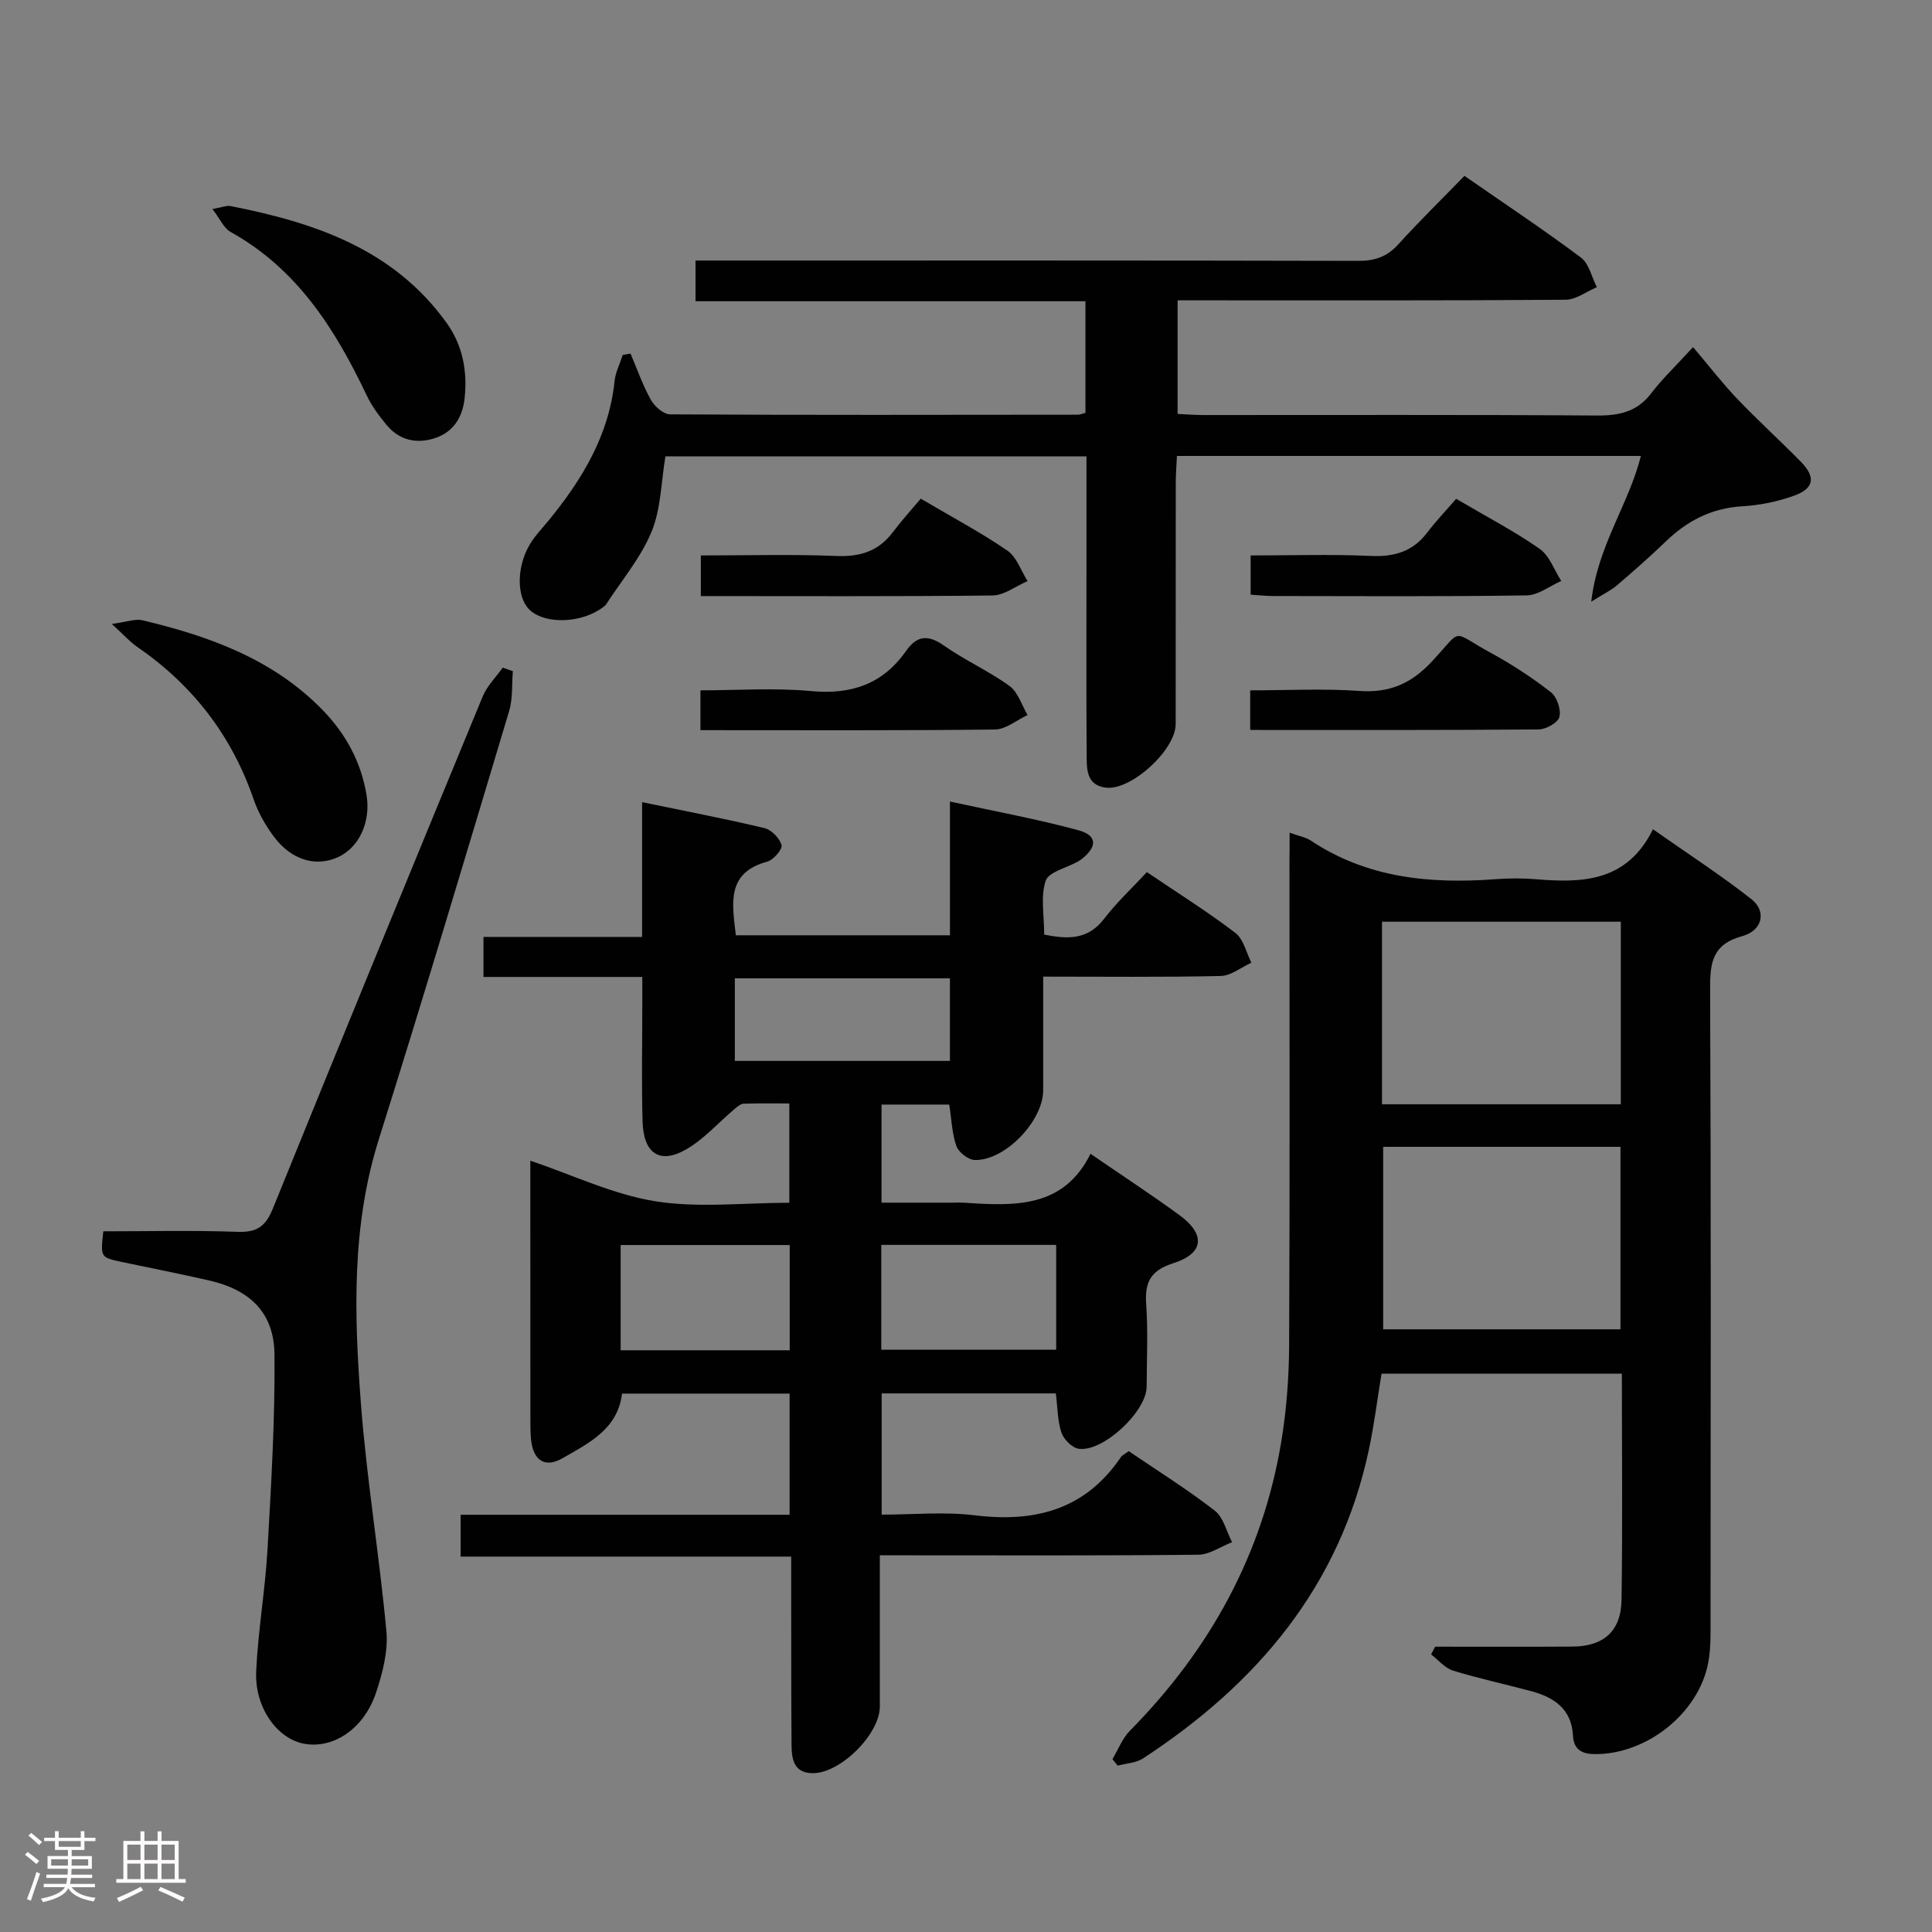 <svg enable-background="new 0 0 400 400" viewBox="0 0 400 400" xmlns="http://www.w3.org/2000/svg"><rect x="0" y="0" width="400" height="400" fill="#808080" stroke="none"/><path d="m5.17 384 .55-.58c.85.61 1.65 1.24 2.4 1.87l-.59.64c-.83-.73-1.62-1.38-2.36-1.93m1.22 9.53-.82-.34c.71-1.76 1.37-3.64 1.98-5.63.24.13.5.25.76.36-.6 1.67-1.24 3.54-1.92 5.61m-.5-13.5.57-.54c.56.44 1.31 1.06 2.26 1.87l-.64.64c-.68-.66-1.41-1.32-2.19-1.97m3.25.46h2.24v-1.36h.77v1.36h4.57v-1.36h.76v1.36h2.28v.69h-2.28v1.84h-2.64v1.26h4.18v2.64h-4.21c0 .45-.02.86-.05 1.21h4.32v.69h-4.38c-.04.34-.1.75-.19 1.22h5.15v.69h-4.82c.87 1.19 2.51 1.92 4.93 2.19-.17.31-.3.57-.37.76-2.77-.49-4.52-1.41-5.26-2.76-.56 1.26-2.3 2.23-5.24 2.9-.12-.24-.26-.48-.43-.72 2.73-.55 4.38-1.34 4.96-2.38h-4.38v-.69h4.65c.1-.38.17-.79.21-1.22h-4.32v-.69h4.4c.03-.34.05-.75.05-1.21h-4.2v-2.64h4.23v-1.26h-2.69v-1.84h-2.24zm1.46 4.46v1.29h3.45c.01-.4.02-.57.01-.53v-.32-.45h-3.46zm1.55-2.59h4.57v-1.19h-4.57zm6.11 2.59h-3.42v.77c-.02.19-.01.37-.02.53h3.44z" fill="#fcfafa"/><path d="m32.63 379.16h.82v1.98h3.54v7.89h1.46v.78h-14.37v-.78h1.46v-7.89h3.54v-1.98h.82v1.98h2.73zm-3.49 11.48.5.73c-1.61.82-3.28 1.63-5 2.41-.13-.27-.28-.55-.44-.82 1.75-.72 3.4-1.49 4.94-2.32m-2.78-5.55h2.73v-3.18h-2.73zm0 3.95h2.73v-3.2h-2.73zm3.54-3.95h2.73v-3.18h-2.73zm0 3.95h2.73v-3.2h-2.73zm7.89 4.68c-1.84-.92-3.51-1.7-5.02-2.32l.45-.73c1.89.8 3.57 1.55 5.04 2.23zm-1.62-11.81h-2.73v3.18h2.73zm-2.73 7.13h2.73v-3.2h-2.73z" fill="#fcfafa"/><g fill="#010102"><path d="m196.53 228.69c-4.5 0-9.09 0-14.02 0v20.31h14.66c.83 0 1.67-.05 2.5.01 10.28.68 20.5 1.21 26.11-10.13 6.68 4.59 12.67 8.5 18.43 12.71 5.42 3.97 5.09 7.91-1.28 9.94-4.82 1.54-5.94 4-5.62 8.59.39 5.64.11 11.32.09 16.99-.02 5.11-9.01 13.57-14.07 12.84-1.36-.2-3.1-1.94-3.57-3.34-.82-2.45-.79-5.19-1.16-8.12-11.86 0-23.77 0-36.06 0v25.1c6.42 0 12.94-.64 19.29.14 12.49 1.53 22.89-1.18 30.25-12.07.26-.38.78-.6 1.62-1.21 5.89 4.01 12.07 7.87 17.8 12.31 1.8 1.39 2.43 4.31 3.59 6.53-2.33.9-4.65 2.57-6.98 2.6-19.99.21-39.99.12-59.99.12-1.79 0-3.58 0-5.96 0v31.31c0 5.69-8.11 13.81-13.88 13.8-4.01-.01-4.38-3.03-4.4-5.94-.09-11-.05-22-.07-32.99 0-1.81 0-3.62 0-5.91-22.91 0-45.48 0-68.44 0 0-3 0-5.53 0-8.66h68.11c0-8.63 0-16.69 0-25.09-11.58 0-22.99 0-34.7 0-.85 7.31-6.85 10.25-12.35 13.4-3.58 2.05-5.97.46-6.46-3.69-.19-1.65-.15-3.33-.16-4.99-.01-17.65-.01-35.29-.01-52.94 8.81 2.97 17.1 6.98 25.82 8.39 8.92 1.44 18.26.32 27.8.32 0-6.8 0-13.35 0-20.56-3.21 0-6.33-.06-9.44.05-.65.02-1.35.63-1.91 1.11-3.34 2.81-6.31 6.23-10.03 8.36-5.45 3.12-8.81.85-9-5.75-.23-7.99-.06-16-.06-23.99 0-1.8 0-3.61 0-5.97-11.14 0-21.87 0-32.88 0 0-2.96 0-5.36 0-8.29h32.84c0-9.45 0-18.38 0-27.9 8.84 1.83 17.13 3.41 25.34 5.37 1.45.35 3.15 2.1 3.53 3.52.23.86-1.67 3.07-2.95 3.42-8.57 2.32-7.26 8.7-6.51 15.25h44.33c0-8.75 0-17.65 0-27.69 9.35 2.04 18.05 3.63 26.55 5.93 3.98 1.08 3.99 3.42.68 6.01-.26.2-.55.38-.84.54-2.29 1.28-5.98 2.1-6.58 3.94-1.08 3.29-.3 7.19-.3 11.13 4.68.92 8.95 1.23 12.4-3.27 2.61-3.4 5.79-6.36 8.86-9.67 6.61 4.48 12.68 8.27 18.33 12.6 1.69 1.29 2.24 4.06 3.31 6.16-2.13.96-4.24 2.71-6.39 2.75-11.97.27-23.95.13-36.72.13v23.54c0 6.34-7.93 14.64-14.2 14.42-1.34-.05-3.32-1.6-3.78-2.9-.91-2.62-.99-5.52-1.47-8.57zm-14.07 50.75h36.21c0-7.45 0-14.52 0-21.7-12.21 0-24.1 0-36.21 0zm-18.96.12c0-7.51 0-14.55 0-21.79-11.85 0-23.38 0-35 0v21.79zm-11.36-59.91h44.53c0-5.92 0-11.49 0-17.1-15.02 0-29.71 0-44.53 0z"/><path d="m267 172.4c1.95.71 3.33.93 4.38 1.63 11.68 7.77 24.68 9 38.2 8 2.82-.21 5.68-.23 8.49.01 9.62.79 18.78.53 24.16-10.35 7.25 5.09 14.05 9.5 20.39 14.48 3.15 2.47 2.33 6.48-1.89 7.64-6.28 1.72-6.69 5.56-6.67 11.02.2 43.32.12 86.65.09 129.97 0 3.16.1 6.38-.48 9.45-1.97 10.43-12.67 18.93-23.35 18.92-2.7 0-4.5-.82-4.66-3.88-.28-5.37-3.82-7.84-8.49-9.11-5.44-1.47-10.96-2.64-16.34-4.3-1.69-.52-3.03-2.2-4.53-3.35.28-.53.56-1.06.83-1.6 9.46 0 18.93.04 28.39-.02 6.48-.04 10.1-3.16 10.2-9.66.23-15.48.07-30.96.07-46.85-16.64 0-33.03 0-49.76 0-.85 5.15-1.51 10.54-2.64 15.83-6.02 28.24-23.17 48.42-46.73 63.83-1.46.95-3.49 1.02-5.26 1.5-.36-.45-.72-.9-1.08-1.35 1.19-1.98 2.04-4.28 3.61-5.88 16.6-16.81 27.52-36.6 31.37-60 1.07-6.53 1.57-13.23 1.6-19.85.16-33.33.07-66.65.07-99.98.03-1.8.03-3.63.03-6.1zm19.13 56.23h49.44c0-12.72 0-25.13 0-37.8-16.6 0-32.95 0-49.44 0zm.24 8.81v37.78h49.13c0-12.75 0-25.14 0-37.78-16.53 0-32.74 0-49.13 0z"/><path d="m224.73 85.47c0-7.65 0-15.09 0-23.1-26.87 0-53.61 0-80.73 0 0-2.94 0-5.34 0-8.43h5.75c43.83 0 87.65-.04 131.48.07 3.44.01 5.96-.86 8.28-3.43 4.35-4.8 8.99-9.33 13.69-14.17 8.38 5.82 16.41 11.15 24.11 16.91 1.69 1.26 2.23 4.05 3.3 6.14-2.16.91-4.31 2.58-6.47 2.6-24.83.19-49.66.12-74.49.12-1.82 0-3.63 0-5.84 0v23.52c1.81.08 3.57.23 5.33.23 27.16.01 54.32-.09 81.48.1 4.65.03 8.34-.77 11.28-4.64 2.2-2.9 4.89-5.44 8.63-9.53 3.38 3.99 6.1 7.52 9.15 10.72 4.25 4.45 8.83 8.6 13.15 13 3.14 3.21 2.79 5.55-1.42 7.06-3.4 1.22-7.08 1.97-10.69 2.18-6.37.38-11.44 3.02-15.91 7.35-3.23 3.12-6.62 6.09-10.03 9.01-1.19 1.02-2.67 1.72-5.33 3.39 1.34-11.65 7.77-20.14 10.28-30.17-32.11 0-63.85 0-96.06 0-.09 1.99-.24 3.78-.24 5.56-.02 16.66 0 33.33-.02 49.99-.01 5.31-9.25 13.8-14.48 13.12-4.12-.53-3.93-4.01-3.95-6.93-.09-12.33-.04-24.66-.04-36.99 0-8.12 0-16.25 0-24.67-29.41 0-58.31 0-87.17 0-.9 5.35-.92 10.89-2.88 15.63-2.22 5.37-6.17 10.03-9.38 14.98-.17.27-.46.48-.73.68-4.3 3.22-11.65 3.54-14.96.65-3.05-2.66-2.95-9.58.3-14.38 1.02-1.51 2.3-2.85 3.46-4.27 6.95-8.49 12.49-17.62 13.66-28.87.19-1.84 1.11-3.61 1.7-5.42.54-.09 1.07-.18 1.61-.27 1.37 3.21 2.51 6.54 4.2 9.56.77 1.37 2.63 3.02 4.01 3.02 28.16.16 56.32.1 84.48.07.31.01.62-.16 1.49-.39z"/><path d="m21.39 254.93c9.23 0 18.54-.23 27.82.11 3.96.14 5.77-1.11 7.27-4.79 14.35-35.41 28.88-70.75 43.46-106.06.9-2.18 2.74-3.98 4.14-5.96.7.24 1.4.49 2.1.73-.23 2.77.01 5.68-.78 8.29-8.87 29.58-17.69 59.17-26.97 88.63-5.65 17.92-5.1 36.18-3.73 54.42 1.19 15.86 3.84 31.6 5.3 47.44.38 4.13-.79 8.61-2.12 12.64-2.49 7.54-8.84 11.75-14.92 10.64-5.57-1.02-10.27-7.5-9.92-15.01.39-8.45 1.87-16.84 2.35-25.29.76-13.41 1.56-26.85 1.44-40.26-.08-8.66-5.03-13.43-13.64-15.38-5.98-1.36-12-2.55-18.01-3.81-4.38-.94-4.38-.93-3.79-6.34z"/><path d="m23.15 129.18c3.14-.41 4.86-1.11 6.33-.76 13.88 3.3 27.09 8.05 37.35 18.62 4.75 4.89 7.88 10.65 9.04 17.42.97 5.67-1.49 11.04-5.99 13.05-4.49 2.01-9.52.57-13.13-4.23-1.76-2.34-3.29-5.03-4.24-7.79-4.54-13.21-12.6-23.63-24.06-31.53-1.57-1.07-2.85-2.55-5.3-4.78z"/><path d="m43.98 43.27c2.14-.37 2.99-.76 3.74-.61 17.43 3.42 33.79 8.92 44.76 24.21 3.3 4.6 4.33 9.96 3.71 15.62-.44 3.99-2.38 7-6.2 8.24-3.75 1.21-7.32.43-9.94-2.73-1.57-1.89-3.08-3.94-4.13-6.14-6.52-13.71-14.4-26.21-28.22-33.86-1.36-.77-2.11-2.63-3.72-4.73z"/><path d="m145.02 151.17c0-2.96 0-5.24 0-8.24 7.67 0 15.32-.56 22.86.15 8.35.78 14.89-1.42 19.72-8.32 2.23-3.19 4.54-3.42 7.83-1.1 4.34 3.05 9.28 5.25 13.57 8.36 1.77 1.28 2.53 3.97 3.75 6.02-2.26 1.05-4.5 2.97-6.77 3-20.13.23-40.27.13-60.96.13z"/><path d="m145.1 123.41c0-3.12 0-5.53 0-8.41 9.55 0 18.84-.27 28.11.11 4.91.2 8.68-1 11.64-4.93 1.8-2.38 3.82-4.6 5.78-6.94 6.64 3.92 12.51 7.03 17.95 10.77 1.92 1.32 2.81 4.15 4.16 6.3-2.42 1.04-4.83 2.95-7.27 2.98-19.95.22-39.91.12-60.37.12z"/><path d="m258.84 151.13c0-3.06 0-5.35 0-8.2 7.68 0 15.15-.4 22.56.12 6.34.45 10.84-1.54 15.17-6.21 6.43-6.94 3.67-6.24 12.05-1.69 4.36 2.37 8.56 5.12 12.47 8.16 1.26.97 2.14 3.59 1.77 5.12-.28 1.18-2.77 2.58-4.3 2.59-19.77.17-39.54.11-59.72.11z"/><path d="m301.48 103.27c6.52 3.84 12.15 6.76 17.3 10.37 2.04 1.43 3 4.38 4.46 6.64-2.38 1.04-4.75 2.95-7.15 2.99-17.49.26-34.98.15-52.47.13-1.46 0-2.92-.17-4.69-.28 0-2.67 0-5.09 0-8.12 8.32 0 16.61-.27 24.87.1 4.88.22 8.7-.9 11.69-4.84 1.8-2.37 3.88-4.55 5.99-6.99z"/></g></svg>